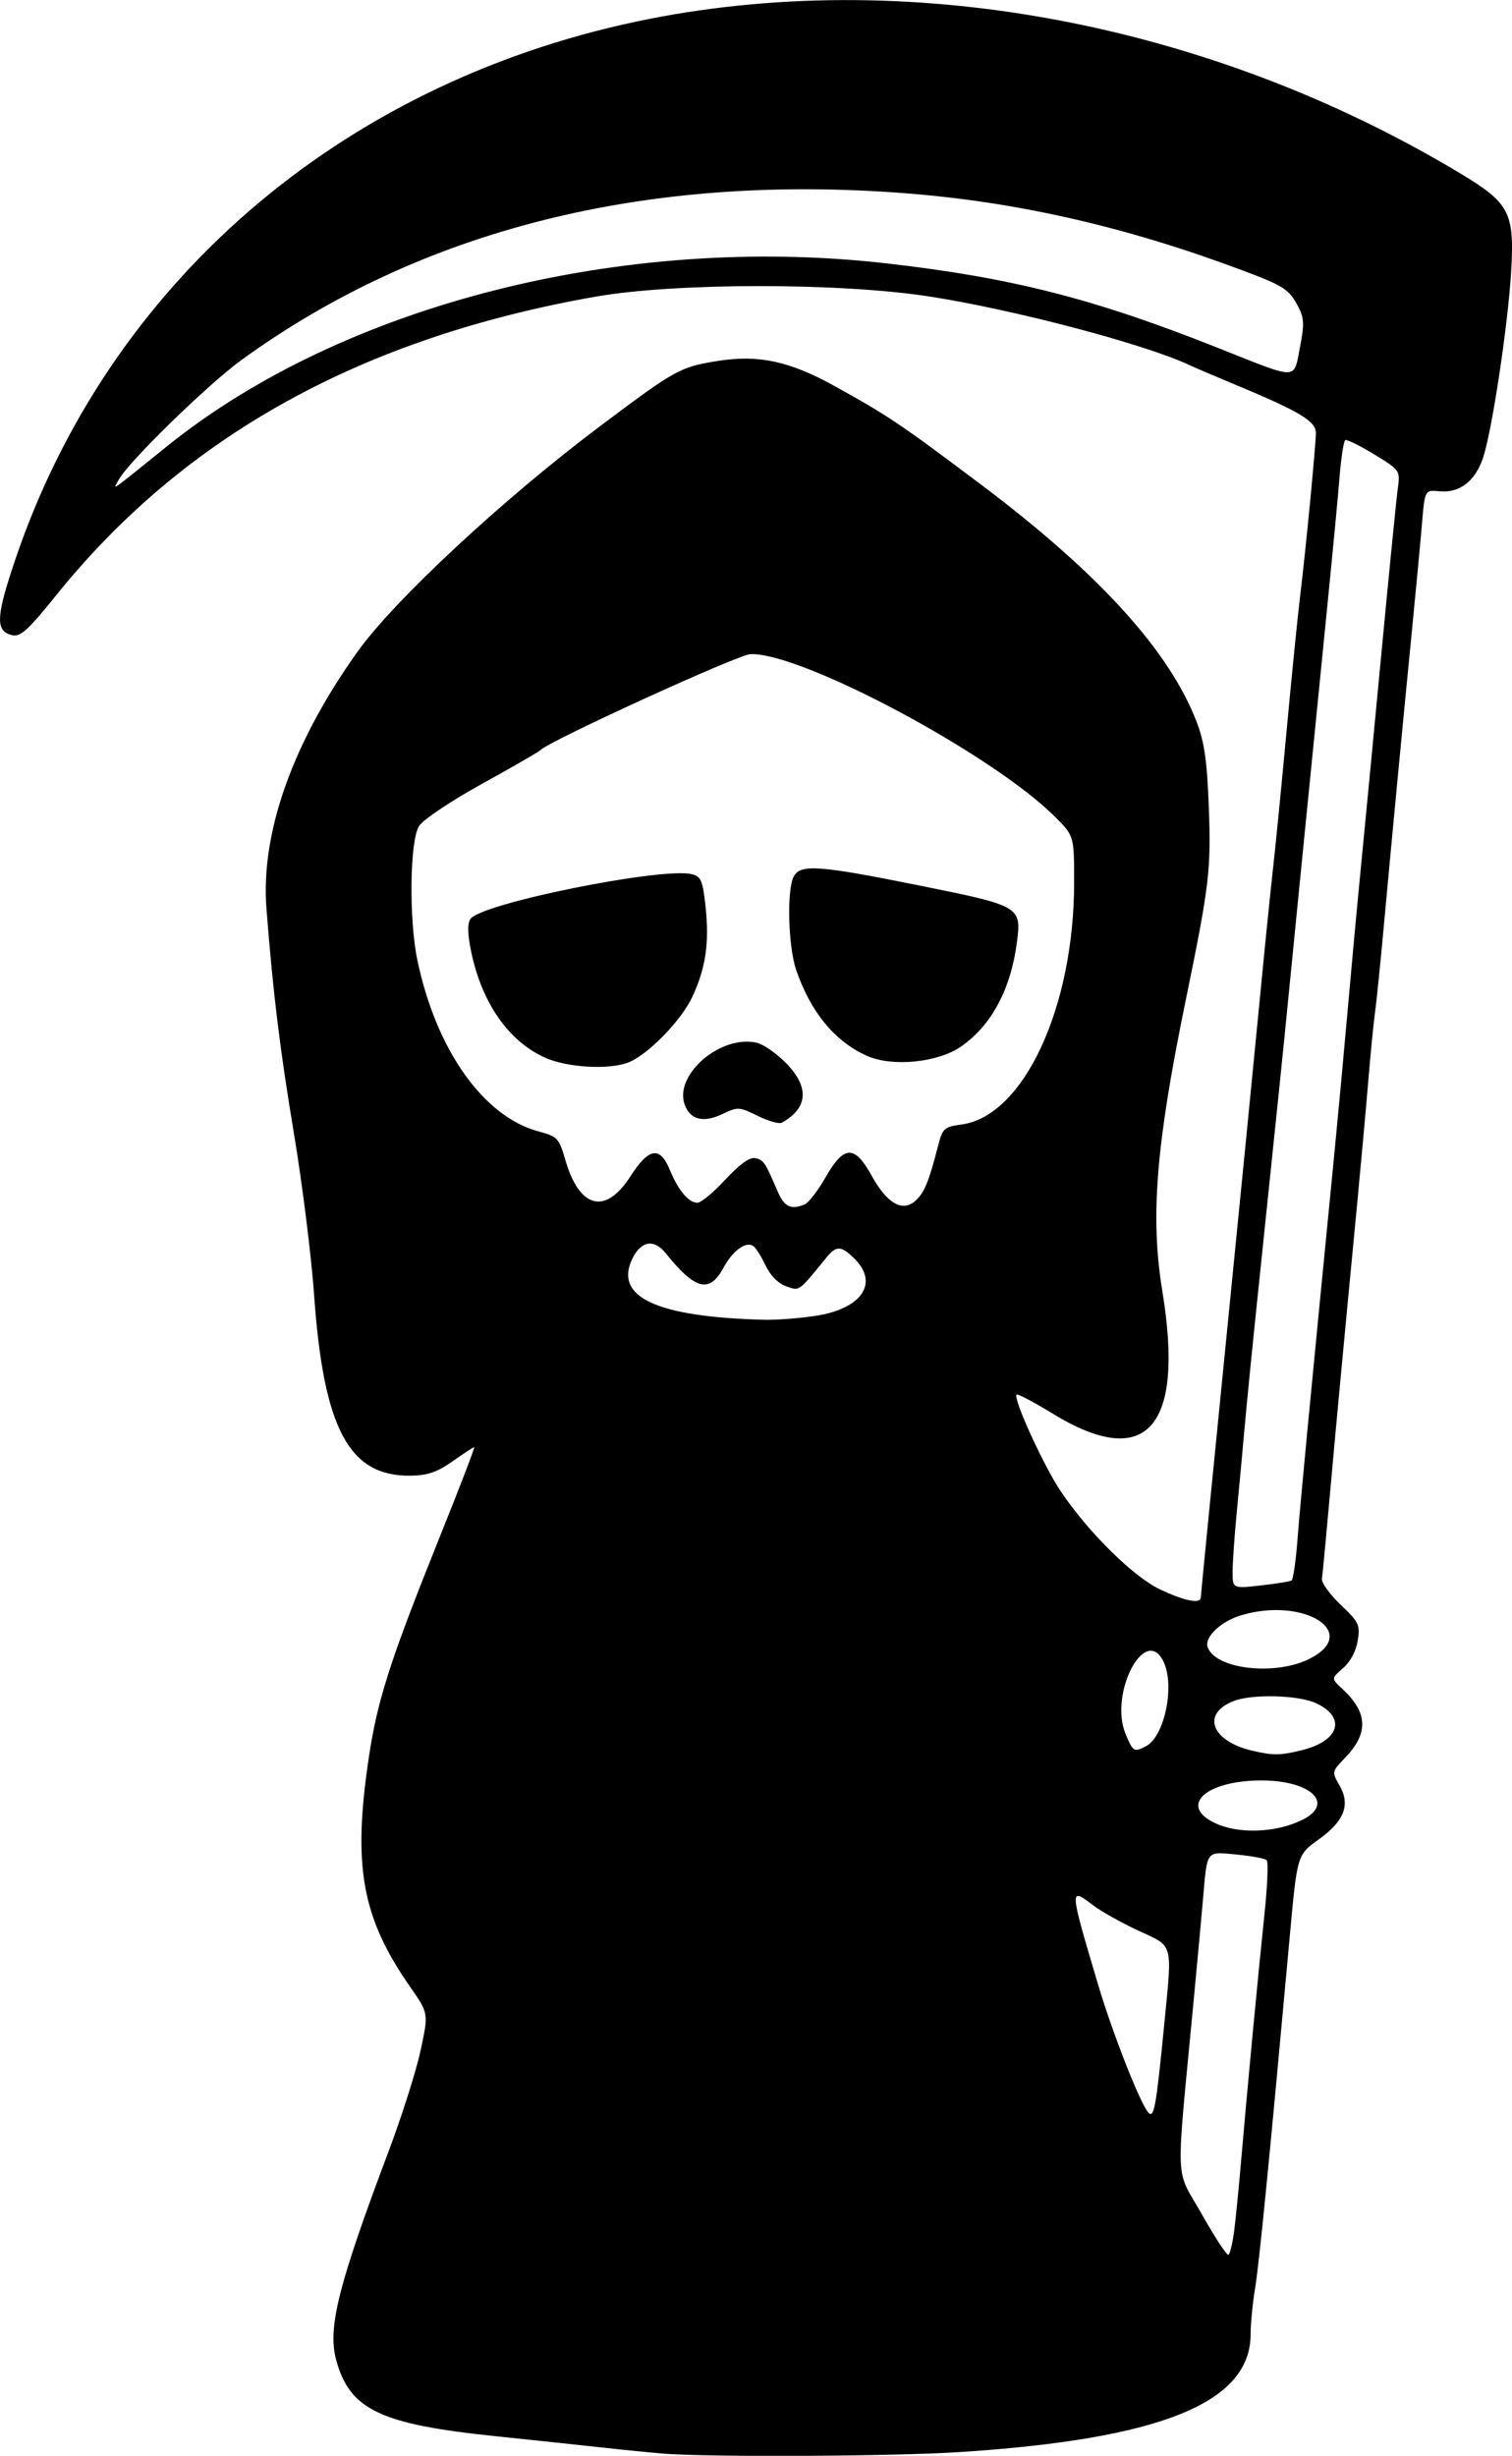 <?xml version="1.0" encoding="UTF-8" standalone="no"?>
<!-- Created with Inkscape (http://www.inkscape.org/) -->

<svg
   width="64.164mm"
   height="104.169mm"
   viewBox="0 0 64.164 104.169"
   version="1.1"
   id="svg5"
   xml:space="preserve"
   inkscape:version="1.2.2 (732a01da63, 2022-12-09)"
   sodipodi:docname="grim.svg"
   xmlns:inkscape="http://www.inkscape.org/namespaces/inkscape"
   xmlns:sodipodi="http://sodipodi.sourceforge.net/DTD/sodipodi-0.dtd"
   xmlns="http://www.w3.org/2000/svg"
   xmlns:svg="http://www.w3.org/2000/svg"><sodipodi:namedview
     id="namedview7"
     pagecolor="#505050"
     bordercolor="#eeeeee"
     borderopacity="1"
     inkscape:showpageshadow="0"
     inkscape:pageopacity="0"
     inkscape:pagecheckerboard="0"
     inkscape:deskcolor="#505050"
     inkscape:document-units="mm"
     showgrid="false"
     inkscape:zoom="1.4770342"
     inkscape:cx="131.00577"
     inkscape:cy="158.42558"
     inkscape:window-width="1920"
     inkscape:window-height="1009"
     inkscape:window-x="-8"
     inkscape:window-y="-8"
     inkscape:window-maximized="1"
     inkscape:current-layer="layer1" /><defs
     id="defs2" /><g
     inkscape:label="Layer 1"
     inkscape:groupmode="layer"
     id="layer1"
     transform="translate(-16.998,-130.221)"><path
       style="fill:#000000;stroke-width:0.192"
       d="m 45.106,234.292 c -0.475,-0.037 -1.642,-0.153 -2.592,-0.258 -0.95,-0.105 -2.96,-0.318 -4.466,-0.474 -4.921,-0.508 -6.214,-1.126 -6.786,-3.243 -0.367,-1.358 0.093,-3.181 2.232,-8.856 0.558,-1.48 1.167,-3.401 1.353,-4.267 0.339,-1.575 0.339,-1.575 -0.436,-2.685 -2.062,-2.953 -2.453,-5.125 -1.76,-9.75 0.367,-2.445 0.9,-4.102 3.015,-9.361 0.839,-2.086 1.494,-3.792 1.456,-3.792 -0.038,0 -0.45,0.269 -0.917,0.598 -0.656,0.463 -1.06,0.601 -1.782,0.611 -2.619,0.036 -3.696,-1.988 -4.099,-7.706 -0.114,-1.615 -0.498,-4.68 -0.853,-6.812 -0.599,-3.599 -0.884,-5.932 -1.166,-9.54 -0.25,-3.2 1.106,-7.027 3.857,-10.881 1.572,-2.202 6.185,-6.49 10.33,-9.6 3.177,-2.384 3.366,-2.489 4.962,-2.744 1.727,-0.276 3.049,0.007 4.954,1.061 2.286,1.265 2.78,1.597 6.198,4.165 5.021,3.774 8.016,7.067 9.175,10.087 0.327,0.853 0.441,1.649 0.514,3.592 0.101,2.7 0.026,3.323 -0.988,8.257 -1.256,6.109 -1.499,9.152 -0.984,12.289 0.954,5.807 -0.671,7.632 -4.637,5.209 -0.806,-0.493 -1.502,-0.859 -1.547,-0.815 -0.161,0.161 1.161,3.049 1.883,4.116 1.198,1.769 3.091,3.628 4.237,4.162 1.05,0.489 1.698,0.61 1.698,0.317 0,-0.09 0.47,-4.864 1.044,-10.609 0.574,-5.744 1.222,-12.302 1.44,-14.572 0.218,-2.271 0.48,-4.863 0.583,-5.76 0.103,-0.898 0.362,-3.533 0.577,-5.856 0.215,-2.323 0.476,-4.916 0.58,-5.76 0.218,-1.763 0.638,-6.107 0.659,-6.809 0.015,-0.517 -0.663,-0.923 -3.538,-2.117 -0.792,-0.329 -1.613,-0.68 -1.824,-0.78 -1.87,-0.882 -7.393,-2.342 -10.988,-2.904 -3.83,-0.599 -10.826,-0.598 -14.232,0.002 -9.893,1.742 -17.399,5.887 -22.831,12.609 -1.358,1.681 -1.597,1.881 -2.041,1.711 -0.578,-0.222 -0.524,-0.857 0.27,-3.197 3.958,-11.668 13.73,-20.121 26.348,-22.794 11.309,-2.396 24.248,-0.008 34.994,6.459 2.055,1.237 2.272,1.652 2.131,4.093 -0.134,2.326 -0.836,6.957 -1.215,8.01 -0.346,0.962 -0.995,1.443 -1.838,1.362 -0.614,-0.059 -0.614,-0.059 -0.735,1.381 -0.067,0.792 -0.262,2.866 -0.433,4.608 -0.406,4.123 -0.828,8.558 -1.179,12.385 -0.155,1.69 -0.326,3.375 -0.381,3.744 -0.055,0.37 -0.183,1.666 -0.284,2.88 -0.101,1.214 -0.312,3.547 -0.469,5.184 -0.628,6.554 -0.9,9.453 -1.17,12.481 -0.155,1.743 -0.303,3.303 -0.329,3.467 -0.026,0.165 0.332,0.659 0.794,1.099 0.776,0.738 0.832,0.856 0.725,1.525 -0.07,0.442 -0.313,0.896 -0.622,1.165 -0.506,0.44 -0.506,0.44 -0.03,0.881 1.086,1.006 1.121,1.878 0.117,2.921 -0.569,0.592 -0.57,0.596 -0.232,1.184 0.459,0.8 0.198,1.495 -0.846,2.248 -0.974,0.703 -0.95,0.621 -1.288,4.327 -0.847,9.295 -1.278,13.666 -1.45,14.711 -0.107,0.646 -0.194,1.536 -0.194,1.978 0,2.913 -3.805,4.453 -12.367,5.004 -2.811,0.181 -10.56,0.22 -12.595,0.063 z m 24.263,-9.415 c 0.066,-0.504 0.205,-1.91 0.309,-3.125 0.24,-2.818 0.7,-7.67 0.984,-10.385 0.122,-1.162 0.163,-2.17 0.091,-2.242 -0.071,-0.071 -0.644,-0.179 -1.272,-0.239 -1.315,-0.126 -1.25,-0.208 -1.426,1.825 -0.064,0.739 -0.243,2.683 -0.398,4.32 -0.771,8.146 -0.811,7.069 0.335,9.1 0.56,0.993 1.072,1.773 1.137,1.733 0.065,-0.04 0.173,-0.485 0.239,-0.989 z m -2.965,-8.789 c 0.345,-3.517 0.41,-3.279 -1.089,-3.971 -0.713,-0.329 -1.579,-0.814 -1.925,-1.077 -1.019,-0.774 -1.019,-0.769 0.194,3.32 0.607,2.045 1.765,5.007 2.133,5.454 0.252,0.306 0.337,-0.155 0.688,-3.726 z m 5.823,-8.655 c 1.474,-0.706 0.381,-1.726 -1.811,-1.69 -2.309,0.038 -3.387,1.092 -1.852,1.811 0.994,0.465 2.546,0.414 3.663,-0.121 z m 0.047,-2.982 c 1.564,-0.394 1.857,-1.376 0.589,-1.978 -0.74,-0.351 -2.695,-0.409 -3.5,-0.103 -1.392,0.529 -0.973,1.695 0.756,2.106 0.901,0.214 1.218,0.21 2.154,-0.025 z m -6.634,-0.167 c 0.771,-0.413 1.216,-2.522 0.748,-3.549 -0.763,-1.674 -2.348,1.306 -1.62,3.047 0.314,0.751 0.359,0.777 0.873,0.502 z m 6.93,-3.702 c 2.193,-1.106 -0.233,-2.645 -2.906,-1.844 -0.873,0.262 -1.576,0.94 -1.413,1.365 0.357,0.93 2.872,1.209 4.319,0.479 z m -0.763,-3.32 c 0.067,-0.041 0.178,-0.791 0.246,-1.666 0.138,-1.762 0.457,-5.109 1.582,-16.568 0.155,-1.584 0.408,-4.306 0.561,-6.048 0.153,-1.743 0.405,-4.464 0.561,-6.048 0.156,-1.584 0.545,-5.645 0.865,-9.025 0.32,-3.379 0.631,-6.502 0.69,-6.94 0.109,-0.795 0.109,-0.795 -0.999,-1.473 -0.609,-0.373 -1.162,-0.644 -1.228,-0.603 -0.066,0.041 -0.175,0.747 -0.242,1.569 -0.067,0.822 -0.252,2.791 -0.41,4.375 -0.158,1.584 -0.421,4.219 -0.583,5.856 -0.163,1.637 -0.425,4.272 -0.584,5.856 -0.158,1.584 -0.415,4.176 -0.571,5.76 -0.267,2.72 -0.441,4.408 -1.134,11.041 -0.422,4.04 -0.665,6.467 -0.778,7.777 -0.055,0.634 -0.183,2.016 -0.286,3.072 -0.103,1.056 -0.189,2.255 -0.192,2.665 -0.005,0.745 -0.005,0.745 1.188,0.61 0.656,-0.074 1.248,-0.169 1.315,-0.21 z M 51.635,186.032 c 1.926,-0.301 2.663,-1.381 1.641,-2.403 -0.577,-0.577 -0.782,-0.588 -1.211,-0.062 -1.198,1.469 -1.126,1.418 -1.706,1.214 -0.343,-0.12 -0.672,-0.455 -0.879,-0.893 -0.182,-0.386 -0.418,-0.755 -0.524,-0.821 -0.32,-0.198 -0.872,0.214 -1.264,0.941 -0.583,1.083 -1.199,0.925 -2.44,-0.625 -0.501,-0.626 -1.058,-0.531 -1.427,0.243 -0.772,1.62 1.052,2.459 5.601,2.576 0.528,0.014 1.522,-0.063 2.208,-0.171 z m -0.499,-4.717 c 0.165,-0.064 0.568,-0.582 0.894,-1.152 0.786,-1.373 1.232,-1.389 1.96,-0.068 0.651,1.181 1.31,1.554 1.861,1.055 0.374,-0.338 0.563,-0.8 0.958,-2.334 0.19,-0.737 0.257,-0.798 0.994,-0.897 2.632,-0.353 4.777,-4.965 4.777,-10.27 3.3e-5,-1.973 3.3e-5,-1.973 -0.816,-2.787 -2.665,-2.656 -10.761,-6.975 -12.923,-6.894 -0.528,0.02 -8.608,3.714 -8.919,4.078 -0.053,0.062 -1.158,0.699 -2.456,1.415 -1.314,0.725 -2.503,1.52 -2.681,1.792 -0.399,0.608 -0.441,3.962 -0.072,5.713 0.8,3.798 2.806,6.624 5.144,7.249 0.798,0.214 0.863,0.282 1.133,1.212 0.597,2.054 1.699,2.337 2.75,0.707 0.796,-1.235 1.259,-1.314 1.683,-0.288 0.36,0.871 0.798,1.392 1.172,1.392 0.152,0 0.685,-0.441 1.184,-0.981 0.589,-0.637 1.029,-0.957 1.257,-0.912 0.363,0.071 0.427,0.164 0.941,1.365 0.302,0.705 0.555,0.837 1.16,0.605 z m -1.982,-3.761 c -0.781,-0.387 -0.844,-0.39 -1.492,-0.081 -0.807,0.385 -1.362,0.254 -1.602,-0.379 -0.485,-1.275 1.53,-3.009 3.067,-2.638 0.27,0.065 0.816,0.445 1.212,0.844 1.016,1.024 0.96,1.913 -0.16,2.542 -0.115,0.064 -0.575,-0.065 -1.024,-0.287 z m -9.036,-2.474 c -1.545,-0.701 -2.668,-2.312 -3.123,-4.481 -0.154,-0.733 -0.166,-1.189 -0.038,-1.393 0.415,-0.657 8.145,-2.22 9.41,-1.902 0.379,0.095 0.454,0.275 0.57,1.356 0.167,1.557 0.013,2.616 -0.559,3.844 -0.471,1.012 -1.901,2.474 -2.726,2.788 -0.835,0.317 -2.601,0.212 -3.534,-0.212 z m 13.664,-0.075 c -1.366,-0.615 -2.394,-1.867 -3,-3.65 -0.339,-0.999 -0.4,-3.394 -0.101,-3.954 0.287,-0.536 1.053,-0.481 5.363,0.387 4.258,0.858 4.304,0.885 4.108,2.4 -0.26,2 -1.079,3.529 -2.373,4.425 -0.989,0.685 -2.924,0.875 -3.997,0.391 z M 24.087,149.15 c 7.449,-6.002 19.365,-9.03 30.525,-7.758 5.331,0.608 8.825,1.5 14.112,3.602 3.409,1.356 3.165,1.357 3.436,-0.023 0.191,-0.973 0.182,-1.252 -0.055,-1.711 -0.4,-0.773 -0.601,-0.904 -2.429,-1.588 -4.91,-1.836 -9.498,-2.884 -14.249,-3.253 -11.016,-0.857 -20.544,1.534 -28.178,7.069 -1.433,1.039 -4.814,4.336 -5.215,5.085 -0.241,0.451 -0.475,0.613 2.052,-1.423 z"
       id="path421" /></g></svg>
